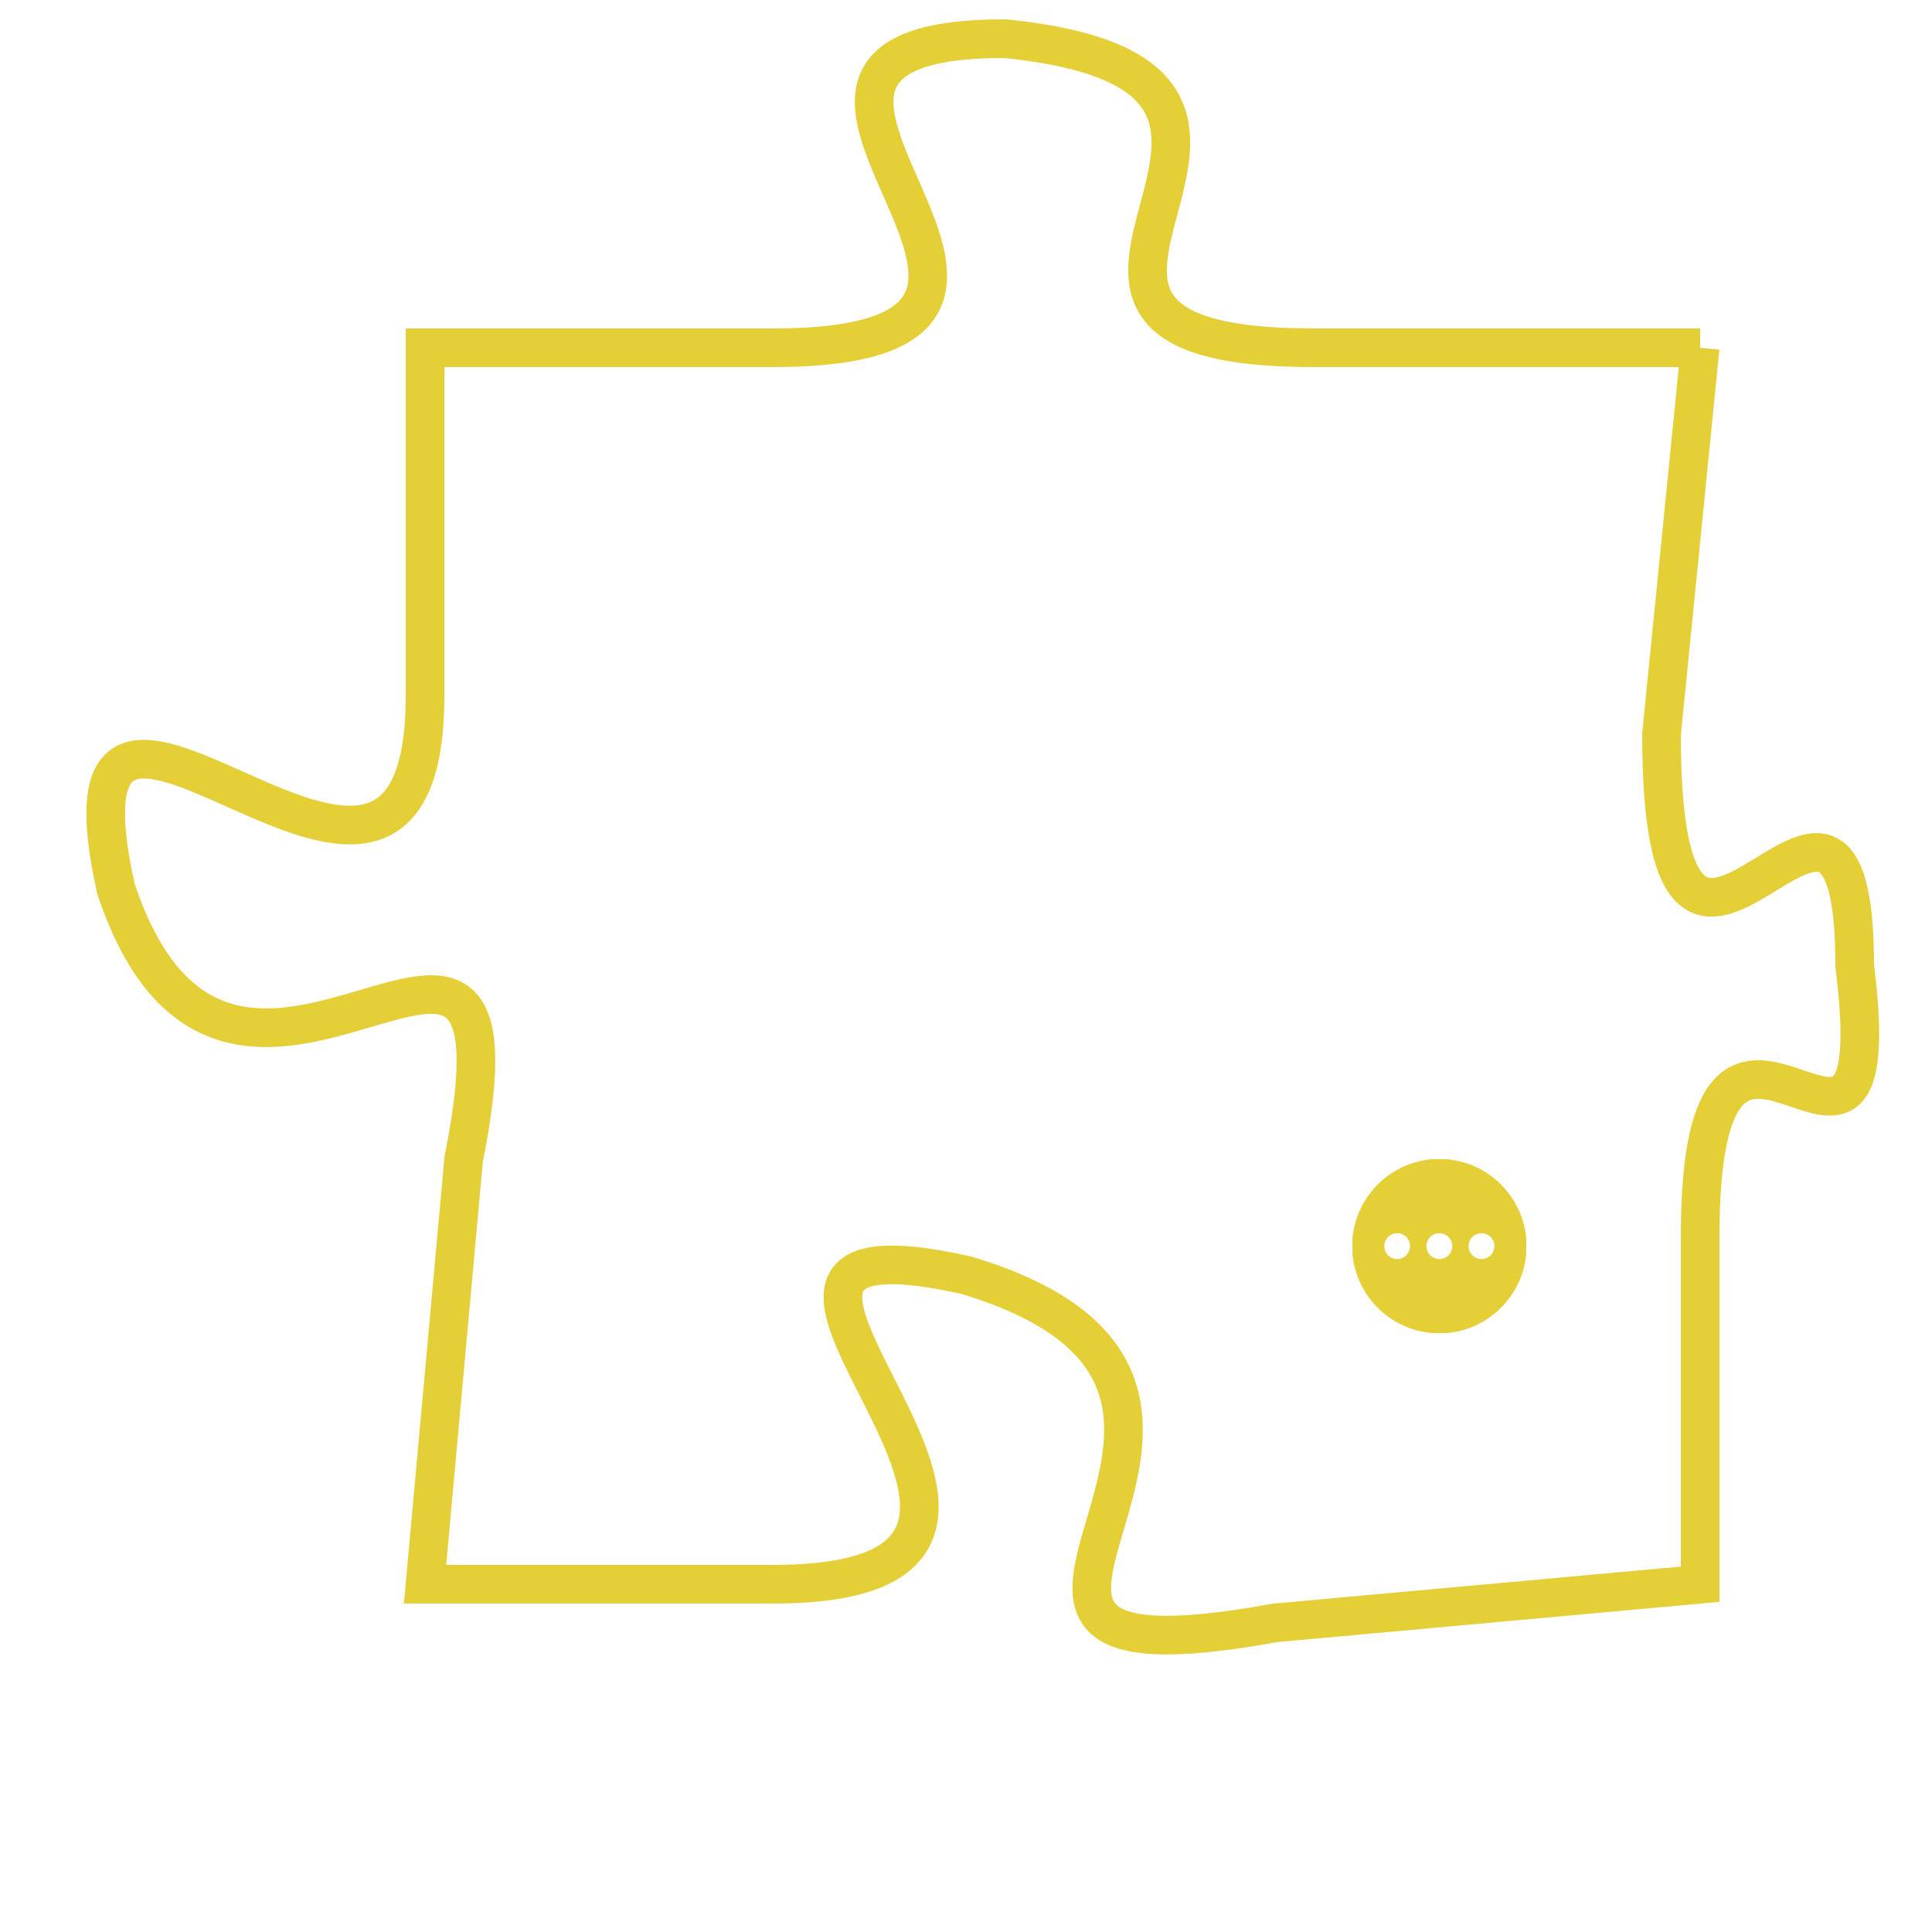 <svg version="1.1" xmlns="http://www.w3.org/2000/svg" xmlns:xlink="http://www.w3.org/1999/xlink" fill="transparent" x="0" y="0" width="350" height="350" preserveAspectRatio="xMinYMin slice"><style type="text/css">.links{fill:transparent;stroke: #E4CF37;}.links:hover{fill:#63D272; opacity:0.4;}</style><defs><g id="allt"><path id="t8626" d="M1551,2112 L1541,2112 C1531,2112 1543,2105 1533,2104 C1524,2104 1537,2112 1527,2112 L1518,2112 1518,2112 L1518,2121 C1518,2130 1508,2117 1510,2126 C1513,2135 1521,2123 1519,2133 L1518,2144 1518,2144 L1527,2144 C1537,2144 1523,2134 1532,2136 C1542,2139 1529,2147 1540,2145 L1551,2144 1551,2144 L1551,2135 C1551,2126 1556,2136 1555,2128 C1555,2120 1550,2132 1550,2122 L1551,2112"/></g><clipPath id="c" clipRule="evenodd" fill="transparent"><use href="#t8626"/></clipPath></defs><svg viewBox="1507 2103 50 45" preserveAspectRatio="xMinYMin meet"><svg width="4380" height="2430"><g><image crossorigin="anonymous" x="0" y="0" href="https://nftpuzzle.license-token.com/assets/completepuzzle.svg" width="100%" height="100%" /><g class="links"><use href="#t8626"/></g></g></svg><svg x="1542" y="2133" height="9%" width="9%" viewBox="0 0 330 330"><g><a xlink:href="https://nftpuzzle.license-token.com/" class="links"><title>See the most innovative NFT based token software licensing project</title><path fill="#E4CF37" id="more" d="M165,0C74.019,0,0,74.019,0,165s74.019,165,165,165s165-74.019,165-165S255.981,0,165,0z M85,190 c-13.785,0-25-11.215-25-25s11.215-25,25-25s25,11.215,25,25S98.785,190,85,190z M165,190c-13.785,0-25-11.215-25-25 s11.215-25,25-25s25,11.215,25,25S178.785,190,165,190z M245,190c-13.785,0-25-11.215-25-25s11.215-25,25-25 c13.785,0,25,11.215,25,25S258.785,190,245,190z"></path></a></g></svg></svg></svg>